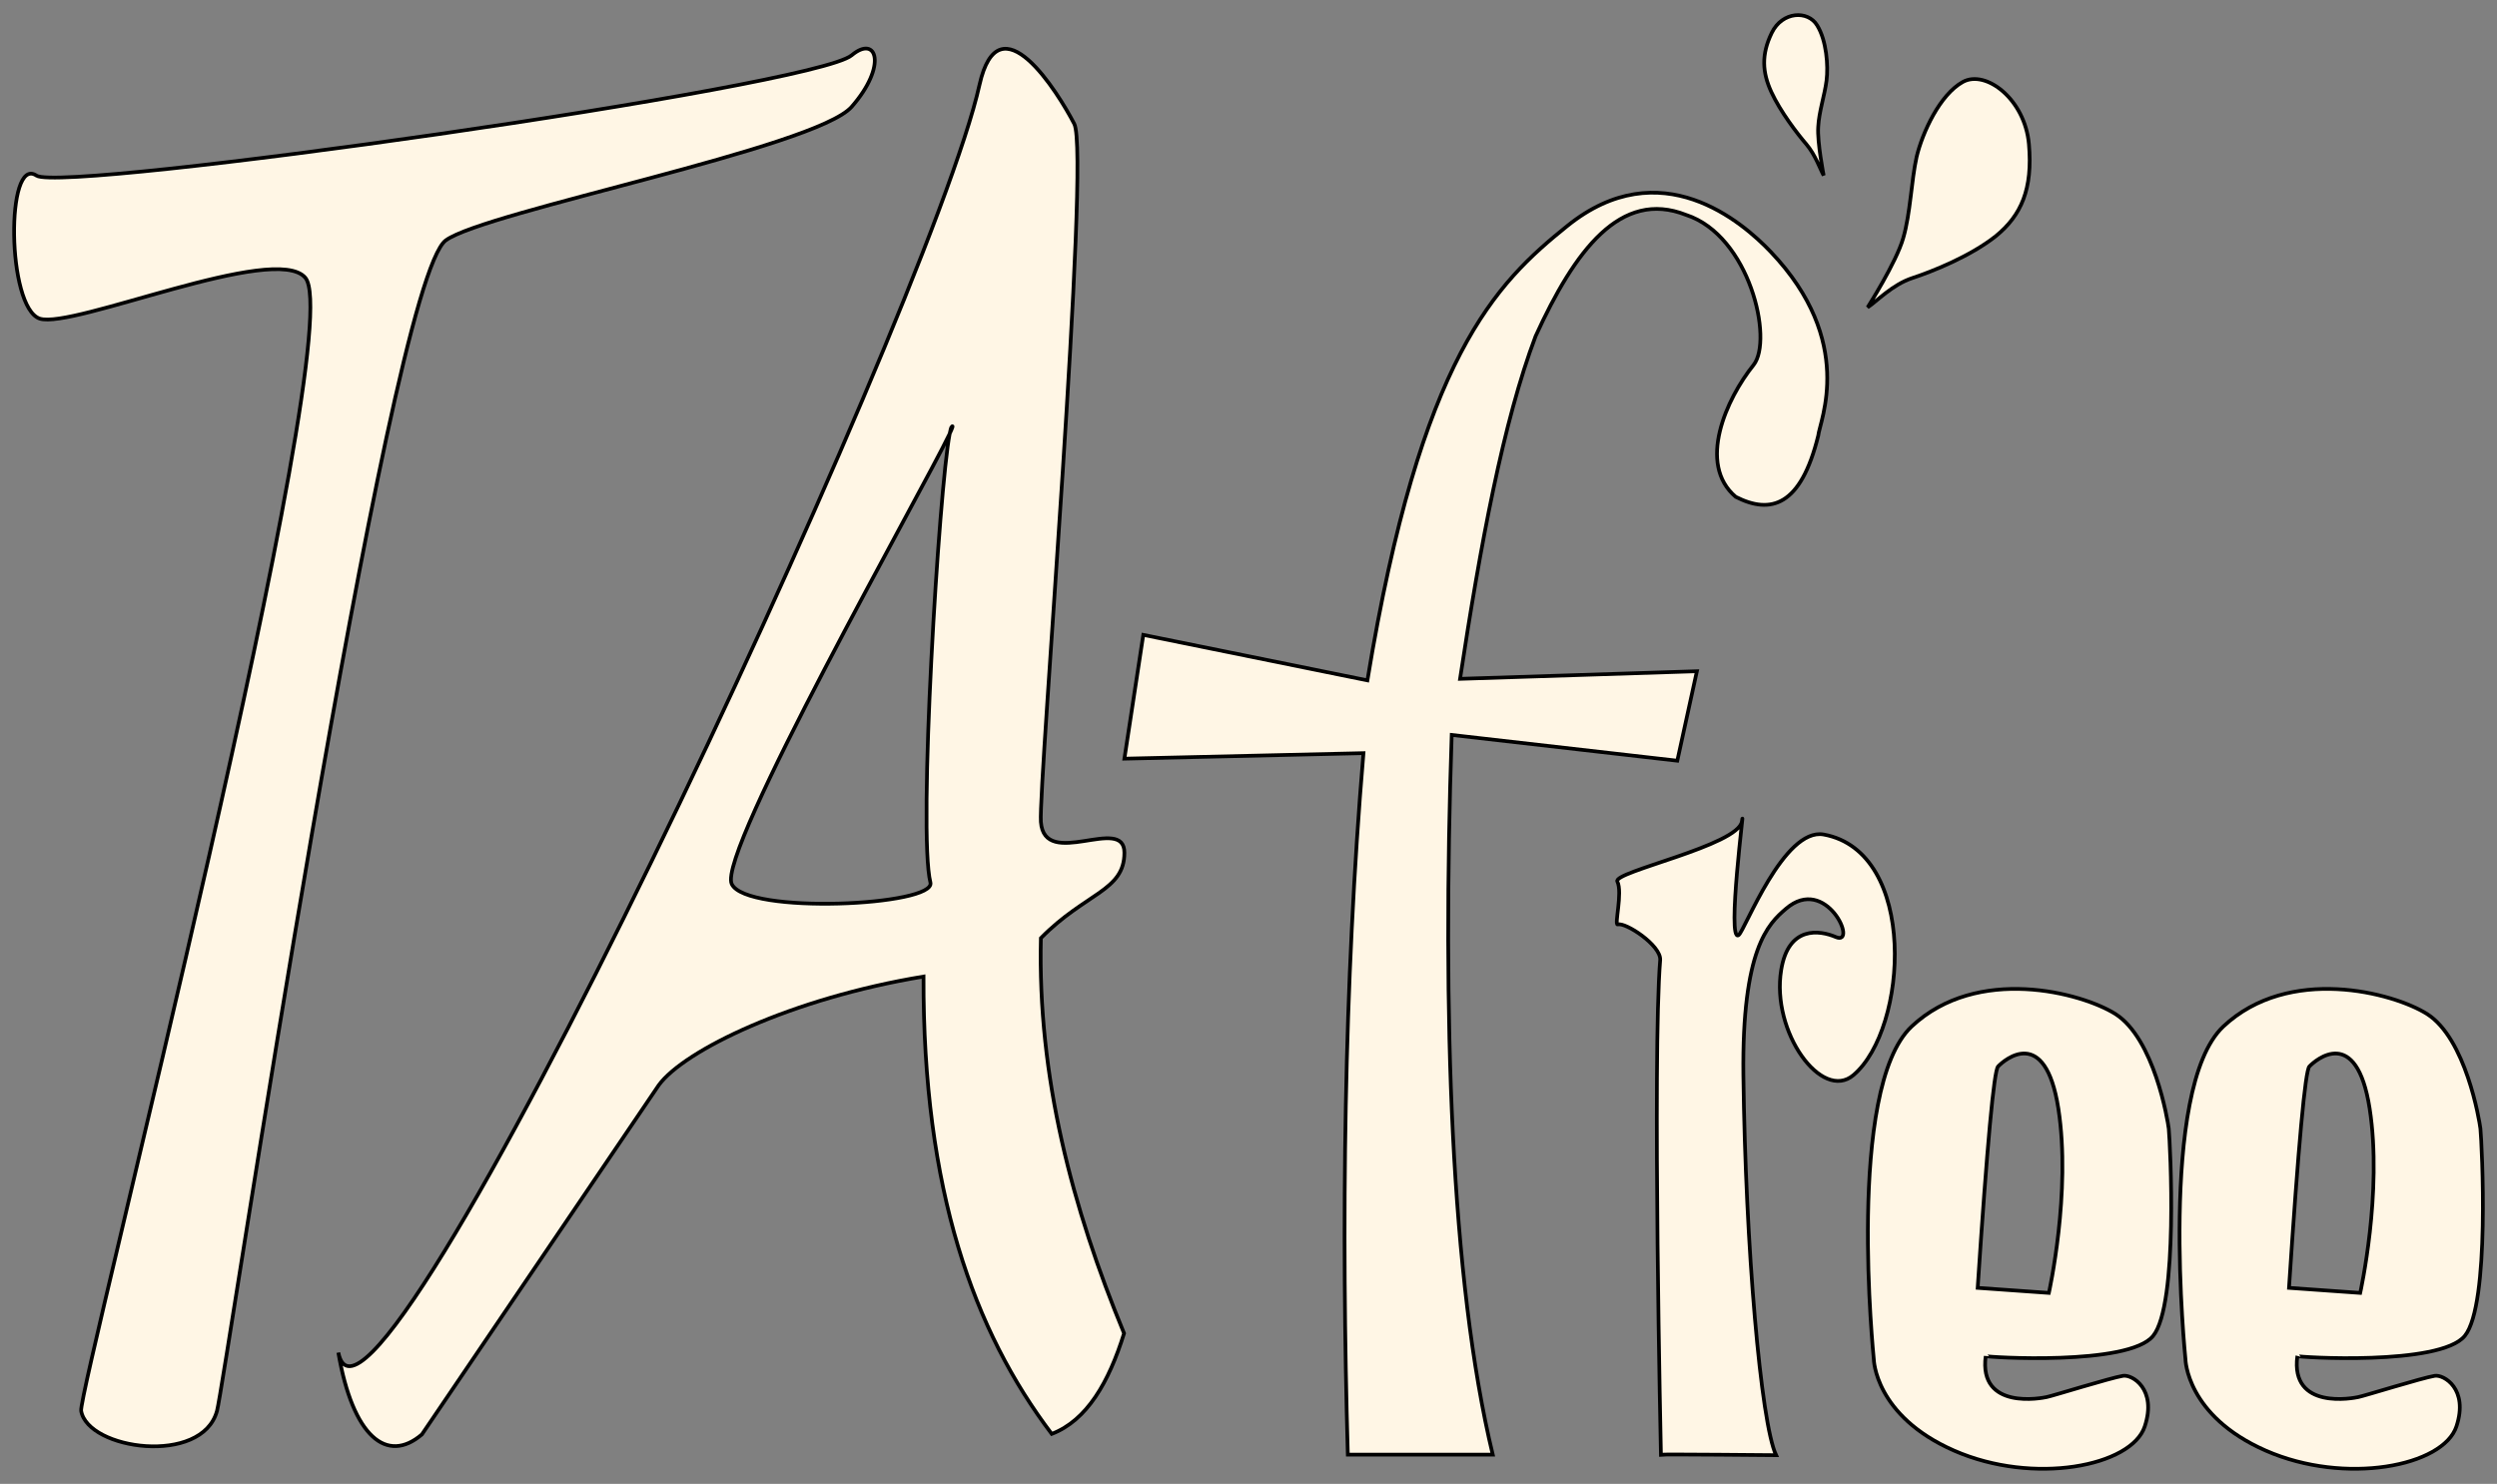 <?xml version="1.0" encoding="UTF-8" standalone="no"?>
<!DOCTYPE svg PUBLIC "-//W3C//DTD SVG 1.1//EN" "http://www.w3.org/Graphics/SVG/1.1/DTD/svg11.dtd">
<svg version="1.1" xmlns="http://www.w3.org/2000/svg" xmlns:xlink="http://www.w3.org/1999/xlink" preserveAspectRatio="xMidYMid meet" viewBox="0 0 673 400"><rect x="0" y="0" width="673" height="400" fill="#808080" stroke="none"/><defs><path d="M435.91 237.62C434.54 235.03 468.51 227.95 469.49 221.41C470.47 214.73 465.28 254.52 468.61 252.06C470.28 250.84 480.75 223.04 491.52 224.95C516.98 229.58 514.33 277.27 499.55 289.8C491.03 297.02 477.33 278.22 480.07 261.46C482.02 249.47 490.44 250.7 494.85 252.61C500.82 255.06 492.21 235.58 481.34 244.98C476.54 249.07 469.49 255.88 469.88 289.8C470.47 336.12 474.58 383.54 478.7 392.26C478.7 392.26 448.54 391.98 447.66 392.12C447.66 392.12 445.31 285.03 447.46 258.74C447.66 254.79 438.07 248.52 436.01 249.2C435.03 249.47 437.38 240.62 435.91 237.62Z" id="UvEuNR1vmV"></path><path d="M467.83 133.94C477.23 138.71 485.35 136.53 490.05 117.46C490.44 113.5 500.33 92.11 477.23 67.86C469.69 59.96 447.56 40.62 422.4 60.92C403.11 76.45 382.94 96.07 368.55 183.4C364.53 182.58 344.39 178.49 308.14 171.14L303.05 204.51C341.71 203.62 363.18 203.12 367.48 203.02C362.19 265.69 361.5 330.54 363.27 392.12C367.17 392.12 398.42 392.12 402.33 392.12C390.97 344.98 388.72 273.04 391.27 198.11C395.32 198.57 415.59 200.89 452.07 205.06L457.35 180.94C419.05 182.17 397.77 182.85 393.52 182.99C399 146.88 405.17 113.64 413.88 90.62C424.46 67.46 436.79 50.97 454.42 57.92C471.55 63.5 478.01 91.57 472.63 98.38C465.28 107.51 457.35 125.09 467.83 133.94Z" id="ahYLHnfCoY"></path><path d="M303.05 229.86C303.05 219.5 281.51 234.62 280.54 221.55C279.85 211.87 293.95 41.98 289.54 33.39C285.23 25.08 269.28 -0.8 263.99 22.9C250.48 83.67 99.51 406.15 91.19 364.6C95.1 387.35 104.31 394.71 113.71 386.67C120.09 377.26 171.16 301.94 177.54 292.53C184.39 283.13 213.37 269.09 248.91 263.24C248.72 320.87 262.52 358.88 283.47 386.53C292.97 382.86 298.84 372.64 302.96 359.42C288.96 325.5 279.65 290.35 280.54 252.88C292.58 240.62 303.05 240.21 303.05 229.86ZM197.22 238.3C193.2 229.86 248.62 132.31 255.96 116.91C256.16 115.82 256.35 115.14 256.55 115C256.94 114.59 256.74 115.28 255.96 116.91C253.12 131.49 247.35 224.54 250.77 237.89C252.34 244.16 201.13 246.61 197.22 238.3Z" id="HrCmHN0up"></path><path d="M229.53 14.91C236.38 9.18 239.22 17.77 229.53 28.8C219.83 39.84 130.84 57 120.17 64.77C104.4 76.21 60.54 372.95 58.49 380.31C54.47 395.16 23.63 390.8 21.87 380.31C20.99 374.86 94.52 89.02 82.28 74.85C74.15 65.32 19.62 88.75 10.71 85.89C1.8 82.89 1.51 41.75 9.83 47.33C16.78 52.1 219.15 23.49 229.53 14.91Z" id="DsfsWFXcvC"></path><path d="M668.53 304.24C668.24 301.93 664.62 279.99 654.14 273.32C645.04 267.59 616.94 260.1 599.22 276.72C581.5 293.48 589.03 366.23 589.03 366.37C589.03 366.37 589.23 381.63 610.67 391.03C632.11 400.43 658.55 395.25 662.07 384.49C665.4 374.41 658.65 370.46 656.2 370.87C652.87 371.41 637.11 376.32 635.64 376.59C634.46 376.86 617.23 380.27 619.19 365.55C619.09 365.83 657.67 368.28 664.32 360.1C671.18 351.66 668.93 308.33 668.53 304.24ZM622.42 287.49C624.08 285.72 635.15 276.18 638.67 298.79C642.2 321.41 636.13 348.52 636.13 348.52C634.85 348.43 628.45 347.98 616.94 347.16C619.48 308.56 621.31 288.67 622.42 287.49Z" id="bAAmTNUqvH"></path><path d="M584.53 304.24C584.24 301.93 580.62 279.99 570.14 273.32C561.03 267.59 532.94 260.1 515.21 276.72C497.49 293.48 505.03 366.23 505.03 366.37C505.03 366.37 505.23 381.63 526.67 391.03C548.11 400.43 574.54 395.25 578.07 384.49C581.4 374.41 574.64 370.46 572.2 370.87C568.87 371.41 553.1 376.32 551.64 376.59C550.46 376.86 533.23 380.27 535.19 365.55C535.19 365.83 573.76 368.28 580.32 360.1C587.17 351.66 584.92 308.33 584.53 304.24ZM538.52 287.49C540.18 285.72 551.24 276.18 554.77 298.79C558.29 321.41 552.22 348.52 552.22 348.52C550.94 348.43 544.55 347.98 533.03 347.16C535.58 308.56 537.41 288.67 538.52 287.49Z" id="uDDV1bPFxB"></path><path d="M515.41 74.95C520.79 73.18 531.07 69.09 537.93 63.64C544.78 58.05 547.91 50.97 546.84 38.84C545.76 26.72 535.19 18.68 529.02 22.09C522.85 25.49 518.15 35.71 516.58 42.25C515.12 48.79 514.92 57.51 512.96 64.19C511.1 70.72 503.37 82.85 503.37 82.85C505.78 81.27 510.03 76.72 515.41 74.95Z" id="Mwyr4VpuIv"></path><path d="M486.82 38.84C484.37 35.98 479.87 30.12 477.42 24.81C474.98 19.5 474.68 14.73 477.52 8.87C480.36 3.01 487.31 2.74 489.76 6.83C492.3 10.91 492.79 17.73 492.3 21.68C491.81 25.63 490.25 30.12 490.05 34.21C489.76 38.3 491.52 47.29 491.52 47.29C490.58 45.6 489.27 41.71 486.82 38.84Z" id="ByPYxevMI1"></path></defs><g visibility="inherit"><g visibility="inherit"><g><use xlink:href="#UvEuNR1vmV" opacity="1" fill="#fff6e5" fill-opacity="1"></use><g><use xlink:href="#UvEuNR1vmV" opacity="1" fill-opacity="0" stroke="#000000" stroke-width="1" stroke-opacity="1"></use></g></g><g><use xlink:href="#ahYLHnfCoY" opacity="1" fill="#fff6e5" fill-opacity="1"></use><g><use xlink:href="#ahYLHnfCoY" opacity="1" fill-opacity="0" stroke="#000000" stroke-width="1" stroke-opacity="1"></use></g></g><g><use xlink:href="#HrCmHN0up" opacity="1" fill="#fff6e5" fill-opacity="1"></use><g><use xlink:href="#HrCmHN0up" opacity="1" fill-opacity="0" stroke="#000000" stroke-width="1" stroke-opacity="1"></use></g></g><g><use xlink:href="#DsfsWFXcvC" opacity="1" fill="#fff6e5" fill-opacity="1"></use><g><use xlink:href="#DsfsWFXcvC" opacity="1" fill-opacity="0" stroke="#000000" stroke-width="1" stroke-opacity="1"></use></g></g><g><use xlink:href="#bAAmTNUqvH" opacity="1" fill="#fff6e5" fill-opacity="1"></use><g><use xlink:href="#bAAmTNUqvH" opacity="1" fill-opacity="0" stroke="#000000" stroke-width="1" stroke-opacity="1"></use></g></g><g><use xlink:href="#uDDV1bPFxB" opacity="1" fill="#fff6e5" fill-opacity="1"></use><g><use xlink:href="#uDDV1bPFxB" opacity="1" fill-opacity="0" stroke="#000000" stroke-width="1" stroke-opacity="1"></use></g></g><g><use xlink:href="#Mwyr4VpuIv" opacity="1" fill="#fff6e5" fill-opacity="1"></use><g><use xlink:href="#Mwyr4VpuIv" opacity="1" fill-opacity="0" stroke="#000000" stroke-width="1" stroke-opacity="1"></use></g></g><g><use xlink:href="#ByPYxevMI1" opacity="1" fill="#fff6e5" fill-opacity="1"></use><g><use xlink:href="#ByPYxevMI1" opacity="1" fill-opacity="0" stroke="#000000" stroke-width="1" stroke-opacity="1"></use></g></g></g></g></svg>